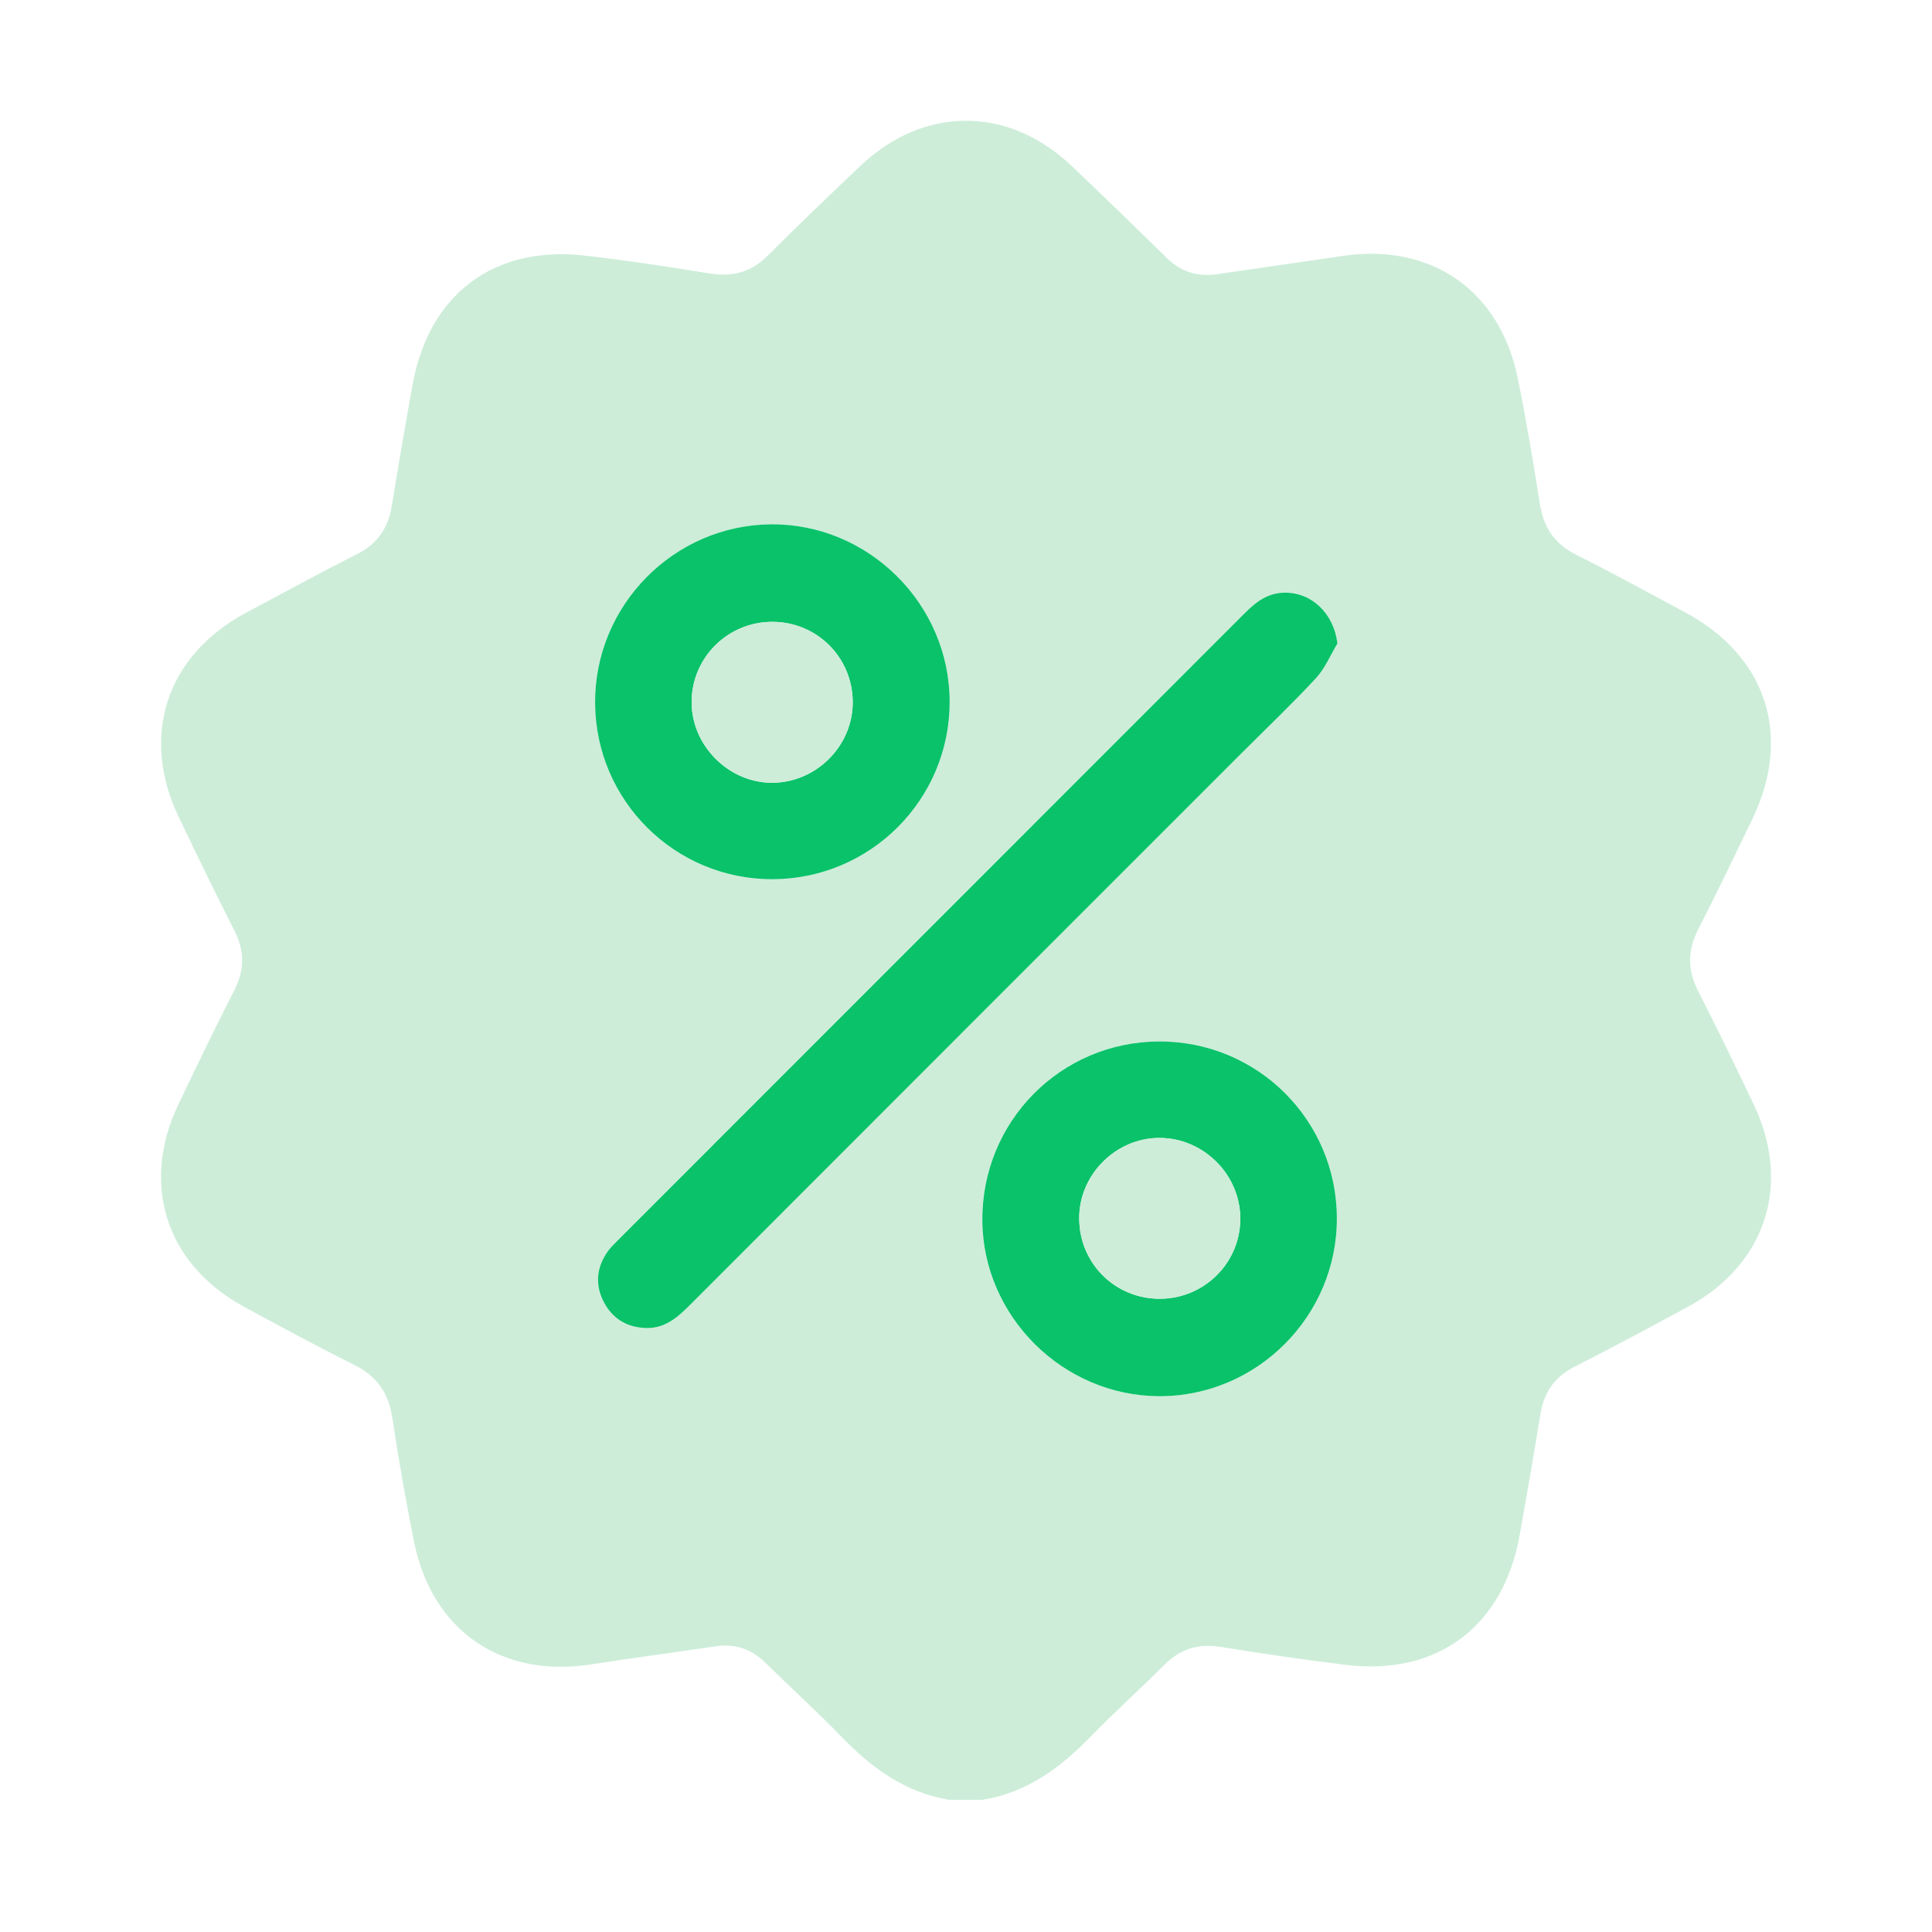 <svg width="48" height="48" viewBox="0 0 48 48" fill="none" xmlns="http://www.w3.org/2000/svg">
<g clip-path="url(#clip0_111_7062)">
<path d="M24.407 44.717C24.135 44.717 23.864 44.717 23.592 44.717C22.494 44.54 21.659 43.926 20.906 43.149C20.292 42.515 19.637 41.922 19.008 41.304C18.661 40.964 18.259 40.833 17.782 40.903C16.749 41.055 15.714 41.192 14.681 41.352C12.462 41.697 10.733 40.517 10.289 38.313C10.082 37.289 9.902 36.261 9.747 35.228C9.655 34.609 9.363 34.19 8.8 33.91C7.878 33.451 6.971 32.959 6.065 32.468C4.131 31.419 3.483 29.43 4.43 27.442C4.884 26.488 5.346 25.536 5.825 24.594C6.08 24.091 6.078 23.62 5.823 23.119C5.35 22.188 4.895 21.248 4.444 20.307C3.474 18.286 4.129 16.289 6.107 15.227C7.027 14.733 7.946 14.235 8.876 13.764C9.384 13.506 9.646 13.113 9.735 12.563C9.897 11.559 10.07 10.556 10.251 9.555C10.656 7.31 12.271 6.092 14.529 6.35C15.566 6.468 16.6 6.625 17.631 6.794C18.2 6.887 18.662 6.764 19.075 6.35C19.822 5.6 20.59 4.87 21.356 4.139C22.946 2.621 25.05 2.62 26.64 4.137C27.427 4.886 28.207 5.642 28.982 6.403C29.339 6.754 29.754 6.885 30.245 6.811C31.278 6.658 32.312 6.515 33.345 6.36C35.55 6.029 37.262 7.208 37.708 9.394C37.918 10.43 38.093 11.474 38.258 12.519C38.349 13.102 38.619 13.511 39.157 13.78C40.065 14.235 40.956 14.728 41.854 15.207C43.897 16.297 44.541 18.289 43.525 20.376C43.086 21.278 42.656 22.185 42.197 23.077C41.925 23.605 41.919 24.097 42.191 24.626C42.667 25.555 43.121 26.496 43.57 27.438C44.518 29.428 43.873 31.415 41.939 32.465C41.01 32.969 40.078 33.469 39.134 33.948C38.628 34.204 38.357 34.591 38.269 35.142C38.107 36.147 37.933 37.149 37.753 38.15C37.35 40.41 35.707 41.64 33.442 41.364C32.405 41.238 31.371 41.085 30.341 40.919C29.785 40.83 29.333 40.956 28.933 41.358C28.33 41.965 27.689 42.534 27.095 43.148C26.341 43.926 25.505 44.54 24.407 44.717ZM33.227 15.985C33.136 15.249 32.599 14.72 31.917 14.724C31.502 14.727 31.208 14.948 30.932 15.224C25.742 20.418 20.55 25.609 15.358 30.802C15.262 30.898 15.163 30.994 15.086 31.105C14.819 31.495 14.78 31.916 14.995 32.336C15.209 32.756 15.564 32.976 16.042 32.992C16.509 33.008 16.82 32.74 17.124 32.435C21.701 27.855 26.279 23.278 30.857 18.7C31.471 18.085 32.102 17.486 32.691 16.849C32.917 16.605 33.051 16.275 33.227 15.985ZM28.799 25.874C26.35 25.882 24.393 27.862 24.406 30.319C24.418 32.705 26.408 34.682 28.805 34.687C31.234 34.692 33.226 32.688 33.214 30.251C33.203 27.819 31.233 25.867 28.799 25.874ZM19.202 21.845C21.631 21.834 23.597 19.863 23.595 17.438C23.593 15.008 21.578 13.008 19.154 13.029C16.737 13.05 14.774 15.045 14.786 17.466C14.797 19.896 16.773 21.855 19.202 21.845Z" fill="#CDEDD9"/>
<path d="M33.228 15.986C33.052 16.277 32.919 16.607 32.693 16.85C32.103 17.487 31.472 18.087 30.858 18.701C26.28 23.279 21.702 27.856 17.126 32.437C16.821 32.741 16.509 33.01 16.043 32.994C15.565 32.976 15.21 32.757 14.996 32.338C14.781 31.917 14.82 31.497 15.088 31.106C15.164 30.995 15.264 30.9 15.36 30.804C20.551 25.61 25.743 20.418 30.934 15.225C31.21 14.948 31.503 14.727 31.919 14.725C32.6 14.72 33.138 15.249 33.228 15.986Z" fill="#09C269"/>
<path d="M28.798 25.875C31.232 25.867 33.202 27.819 33.214 30.253C33.227 32.689 31.234 34.692 28.805 34.688C26.41 34.683 24.42 32.707 24.406 30.32C24.393 27.863 26.349 25.883 28.798 25.875ZM28.825 32.267C29.928 32.261 30.817 31.37 30.815 30.273C30.813 29.186 29.907 28.279 28.819 28.272C27.718 28.265 26.793 29.199 26.813 30.298C26.832 31.408 27.718 32.273 28.825 32.267Z" fill="#09C269"/>
<path d="M19.201 21.844C16.773 21.854 14.797 19.895 14.785 17.464C14.773 15.043 16.737 13.049 19.154 13.027C21.578 13.007 23.592 15.008 23.594 17.436C23.596 19.862 21.631 21.834 19.201 21.844ZM21.186 17.426C21.172 16.321 20.286 15.447 19.181 15.45C18.078 15.453 17.188 16.339 17.183 17.437C17.179 18.533 18.12 19.465 19.212 19.447C20.303 19.428 21.199 18.511 21.186 17.426Z" fill="#09C269"/>
<path d="M28.824 32.267C27.717 32.273 26.832 31.407 26.813 30.298C26.793 29.198 27.717 28.264 28.818 28.271C29.907 28.279 30.812 29.186 30.814 30.273C30.817 31.369 29.927 32.26 28.824 32.267Z" fill="#CDEDD9"/>
<path d="M21.185 17.426C21.198 18.511 20.302 19.429 19.212 19.447C18.121 19.466 17.178 18.533 17.184 17.436C17.188 16.338 18.079 15.452 19.182 15.449C20.286 15.446 21.173 16.32 21.185 17.426Z" fill="#CDEDD9"/>
</g>
<defs>
<clipPath id="clip0_111_7062">
<rect width="40" height="41.716" fill="white" transform="translate(4 3)"/>
</clipPath>
</defs>
</svg>
